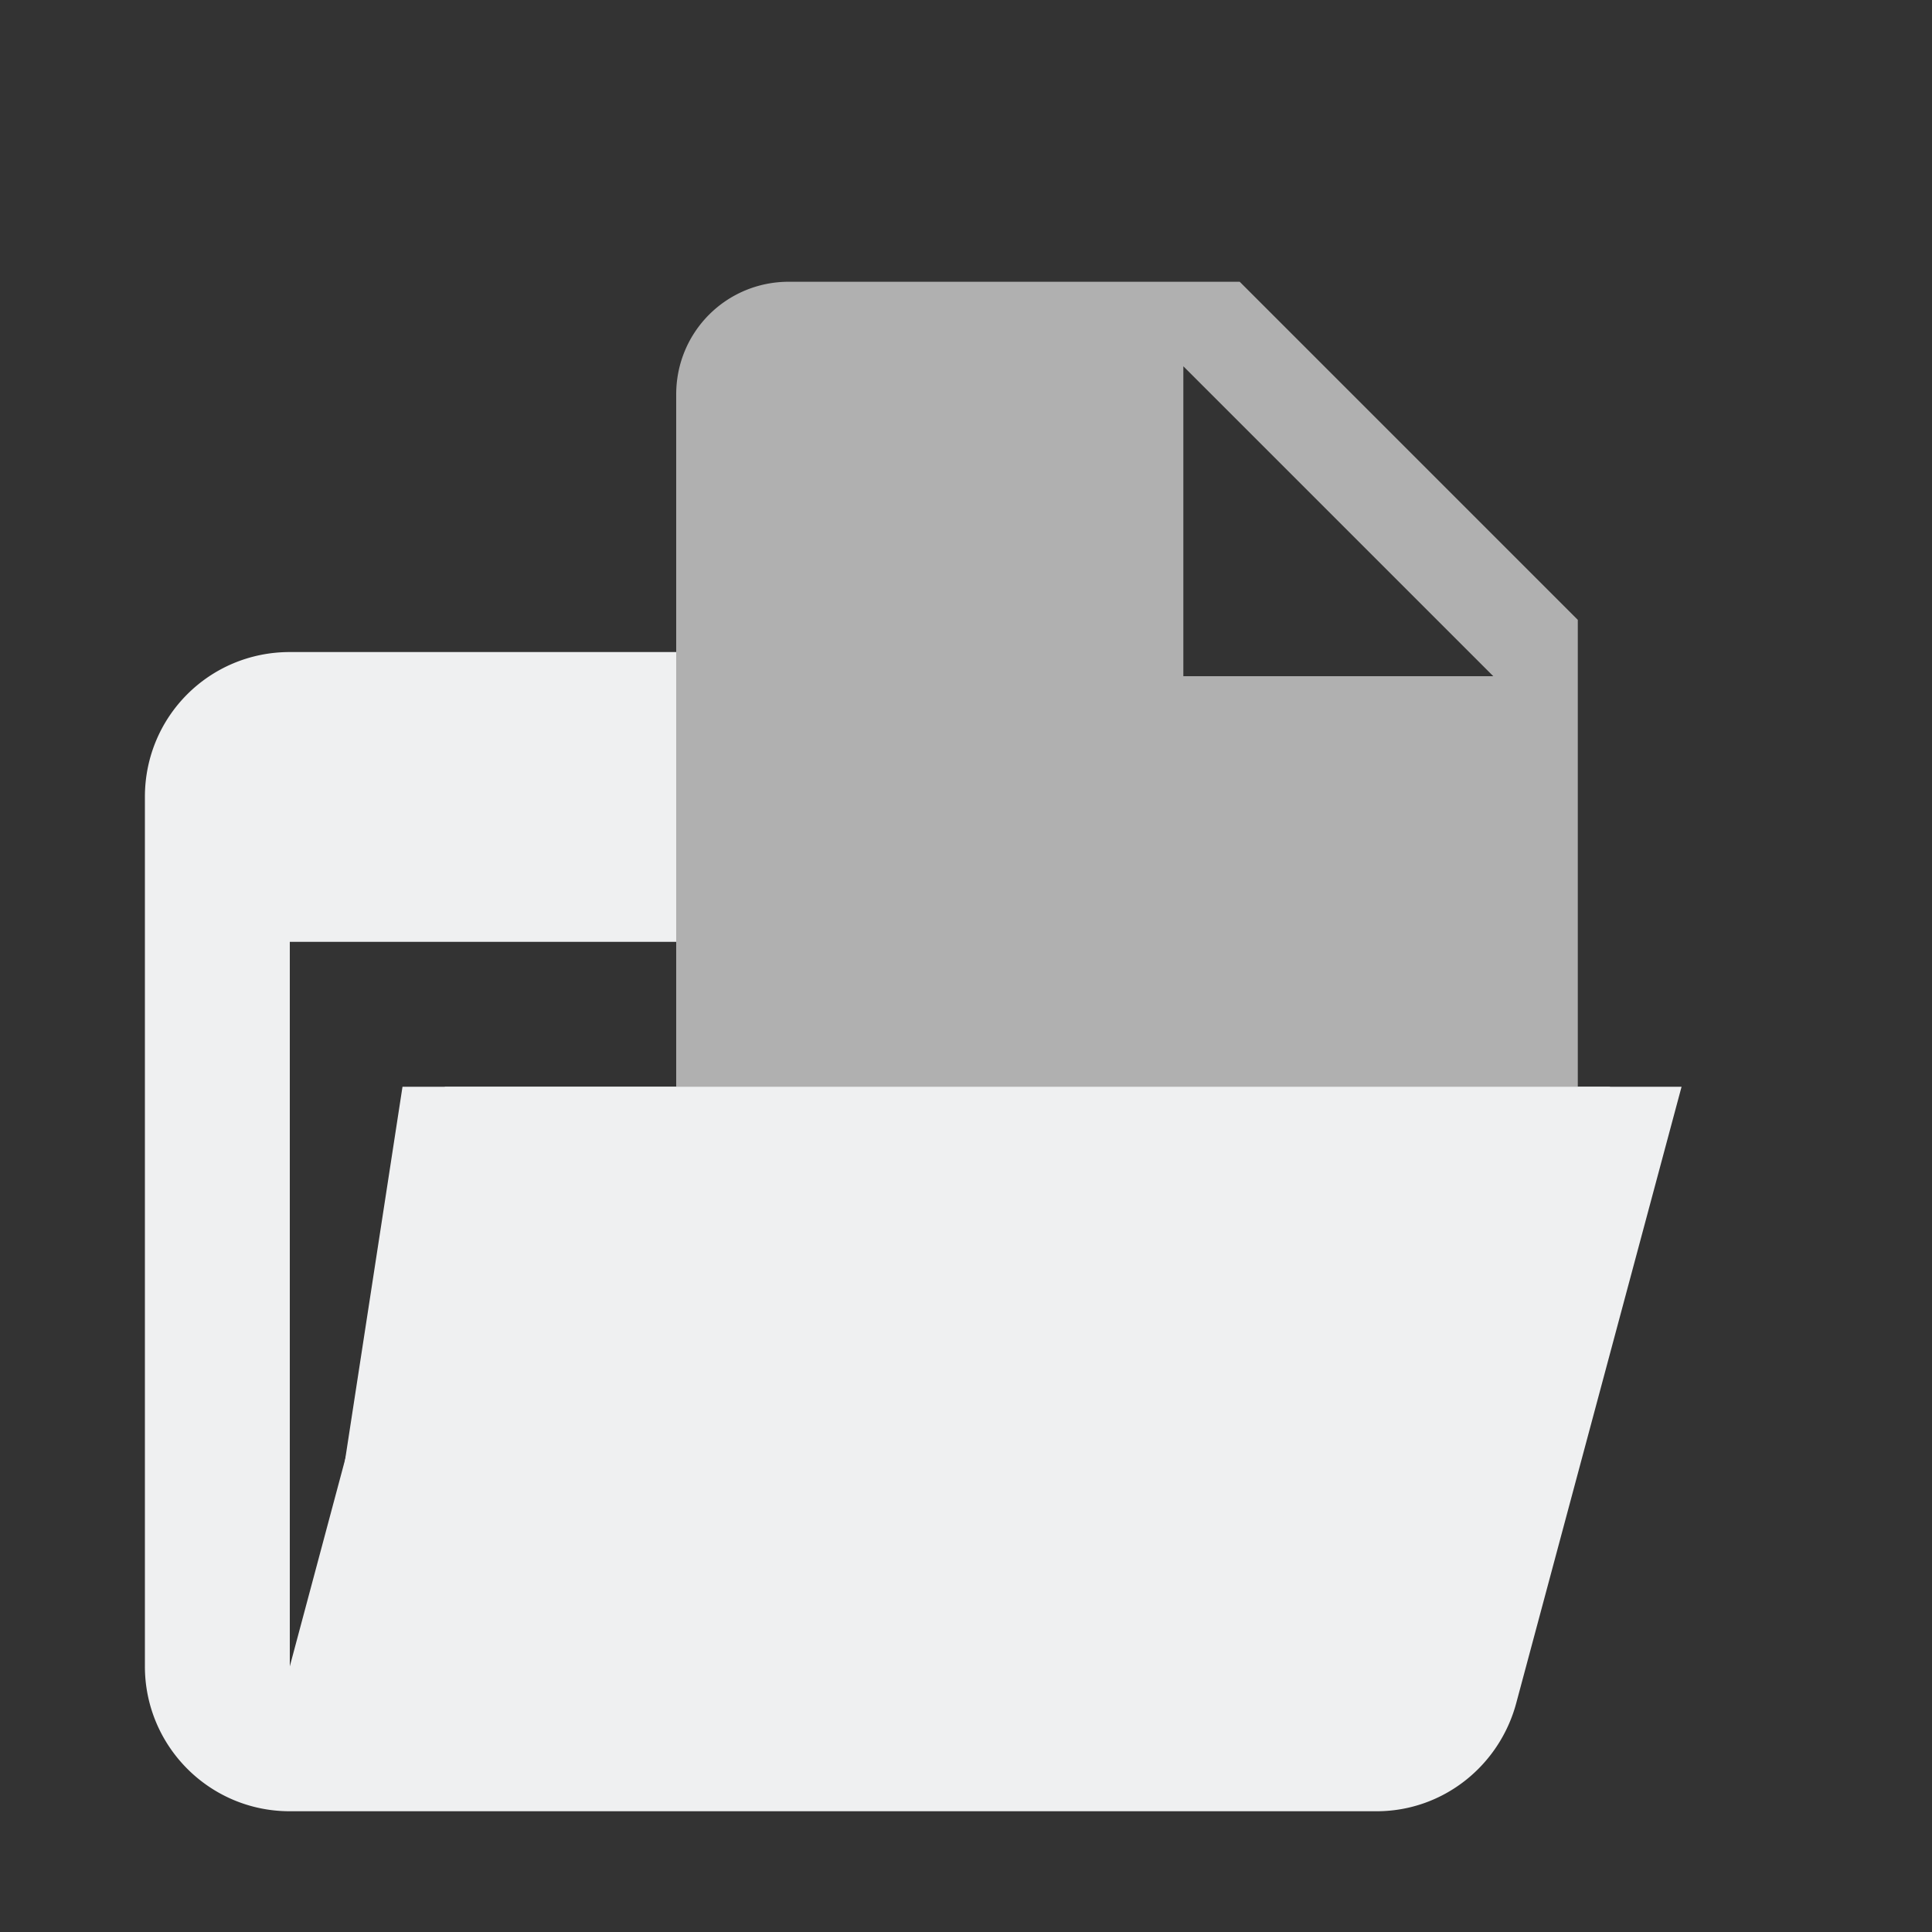 <svg width="24" height="24">
  <rect width="100%" height="100%" fill="#333333" stroke="none"/>
  <g transform="scale(0.9) translate(0, 5)">
    <path fill="#eff0f1" d="M19,20H4C2.89,20 2,19.1 2,18V6C2,4.89 2.89,4 4,4H10L12,6H19A2,2 0 0,1 21,8H21L4,8V18L6.14,10H23.21L20.93,18.5C20.7,19.37 19.92,20 19,20Z"/>
  </g>
  <g transform="scale(0.7) translate(8, 3)">
    <path fill="#b0b0b0" d="M13,9V3.5L18.5,9M6,2C4.89,2 4,2.89 4,4V20A2,2 0 0,0 6,22H18A2,2 0 0,0 20,20V8L14,2H6Z" />
  </g>
  <polygon fill="#eff0f1" points="5,13.5 20,13.5 19.5,18.5 4,20"/>
</svg>
